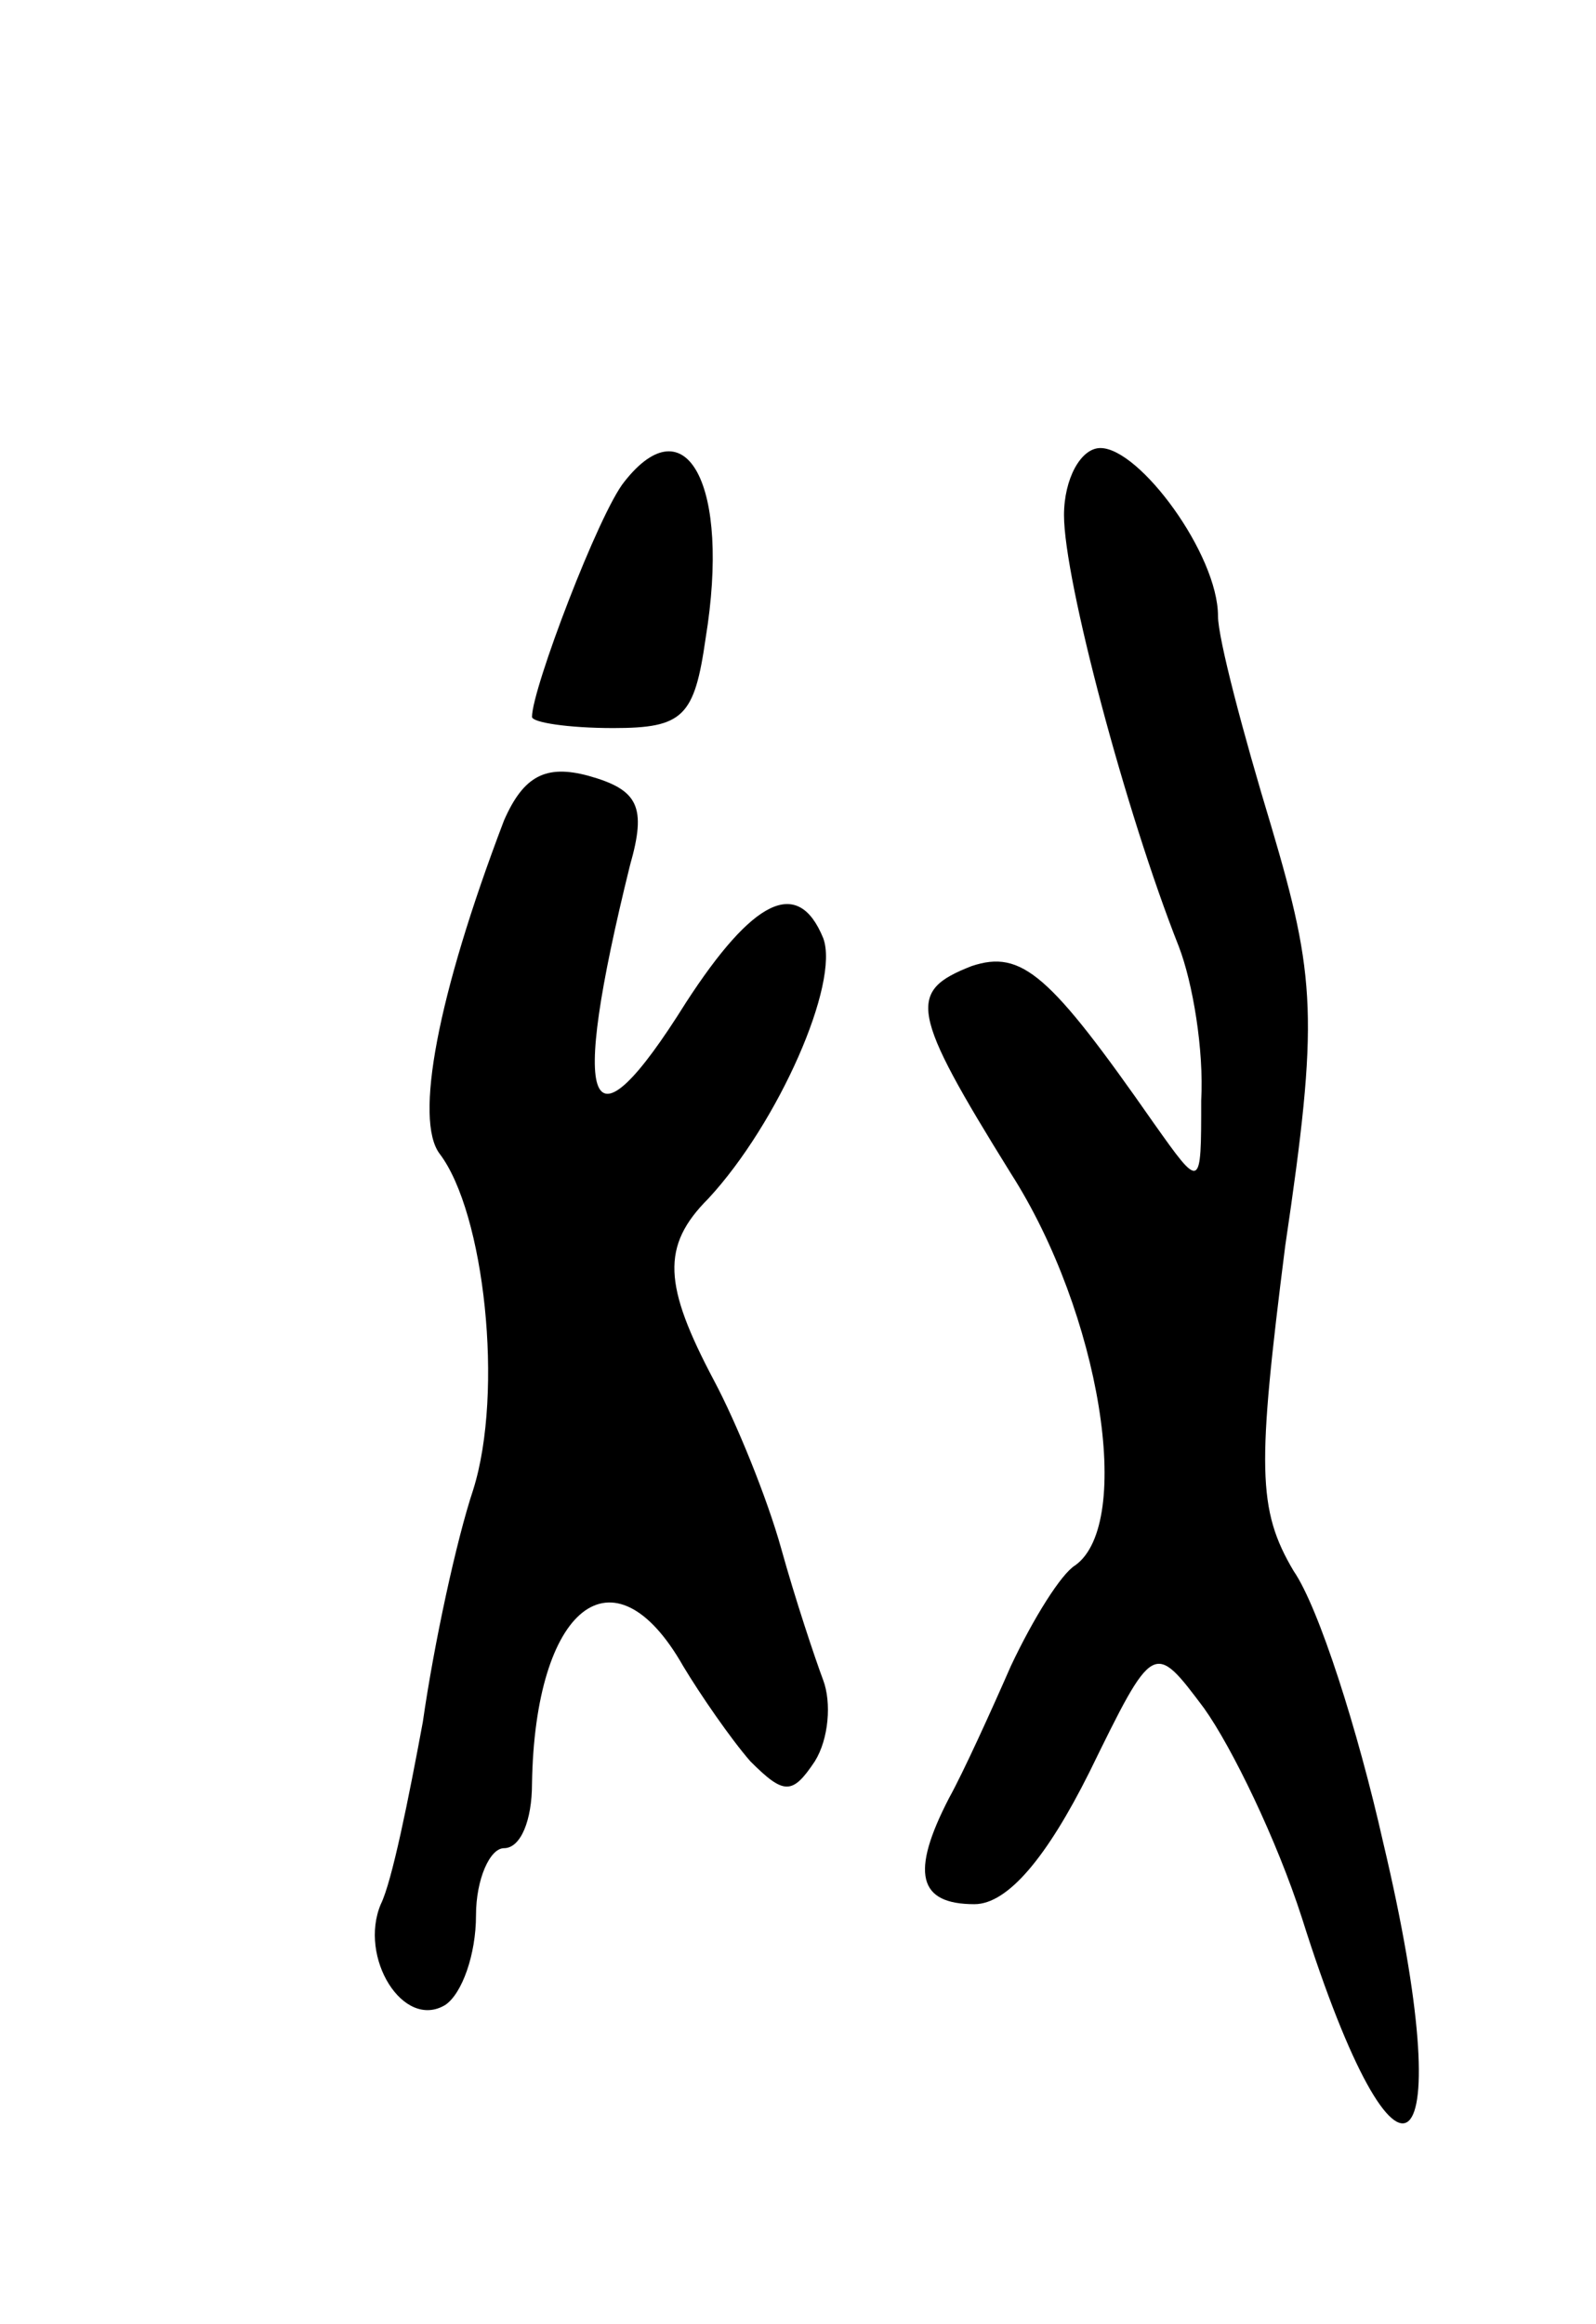 <svg version="1.0" xmlns="http://www.w3.org/2000/svg"
 width="57pt" height="83pt" viewBox="0 0 57 83"
 preserveAspectRatio="xMidYMid meet">
<g transform="translate(0,83) scale(0.1,-0.1)"
fill="#000000" stroke="none">
<path d="M223 658 c-9 -11 -33 -74 -33 -84 0 -2 13 -4 29 -4 25 0 29 4 33 32
9 55 -7 84 -29 56z"/>
<path d="M380 646 c0 -23 22 -106 41 -154 5 -13 9 -37 8 -55 0 -32 0 -32 -17
-8 -37 53 -47 62 -65 56 -23 -9 -22 -16 14 -74 32 -50 44 -125 23 -140 -5 -3
-15 -19 -23 -36 -7 -16 -17 -38 -22 -47 -14 -27 -11 -38 9 -38 12 0 26 17 41
47 23 47 23 47 41 23 10 -14 26 -47 35 -75 35 -111 57 -91 29 27 -9 40 -23 84
-32 97 -13 22 -13 37 -3 116 12 81 11 96 -5 150 -10 33 -19 67 -19 75 0 22
-28 60 -42 60 -7 0 -13 -11 -13 -24z"/>
<path d="M180 537 c-24 -63 -32 -107 -23 -119 16 -21 23 -85 12 -120 -6 -18
-14 -55 -18 -83 -5 -27 -11 -57 -15 -65 -8 -19 8 -45 23 -36 6 4 11 18 11 32
0 13 5 24 10 24 6 0 10 10 10 23 1 63 29 86 54 42 6 -10 17 -26 24 -34 12 -12
15 -12 23 0 5 8 6 21 3 29 -3 8 -10 29 -15 47 -5 18 -16 45 -24 60 -18 34 -19
48 -2 65 25 27 47 77 41 93 -9 22 -25 14 -49 -23 -35 -56 -42 -40 -20 49 6 21
3 27 -15 32 -15 4 -23 0 -30 -16z"/>
</g>
</svg>

